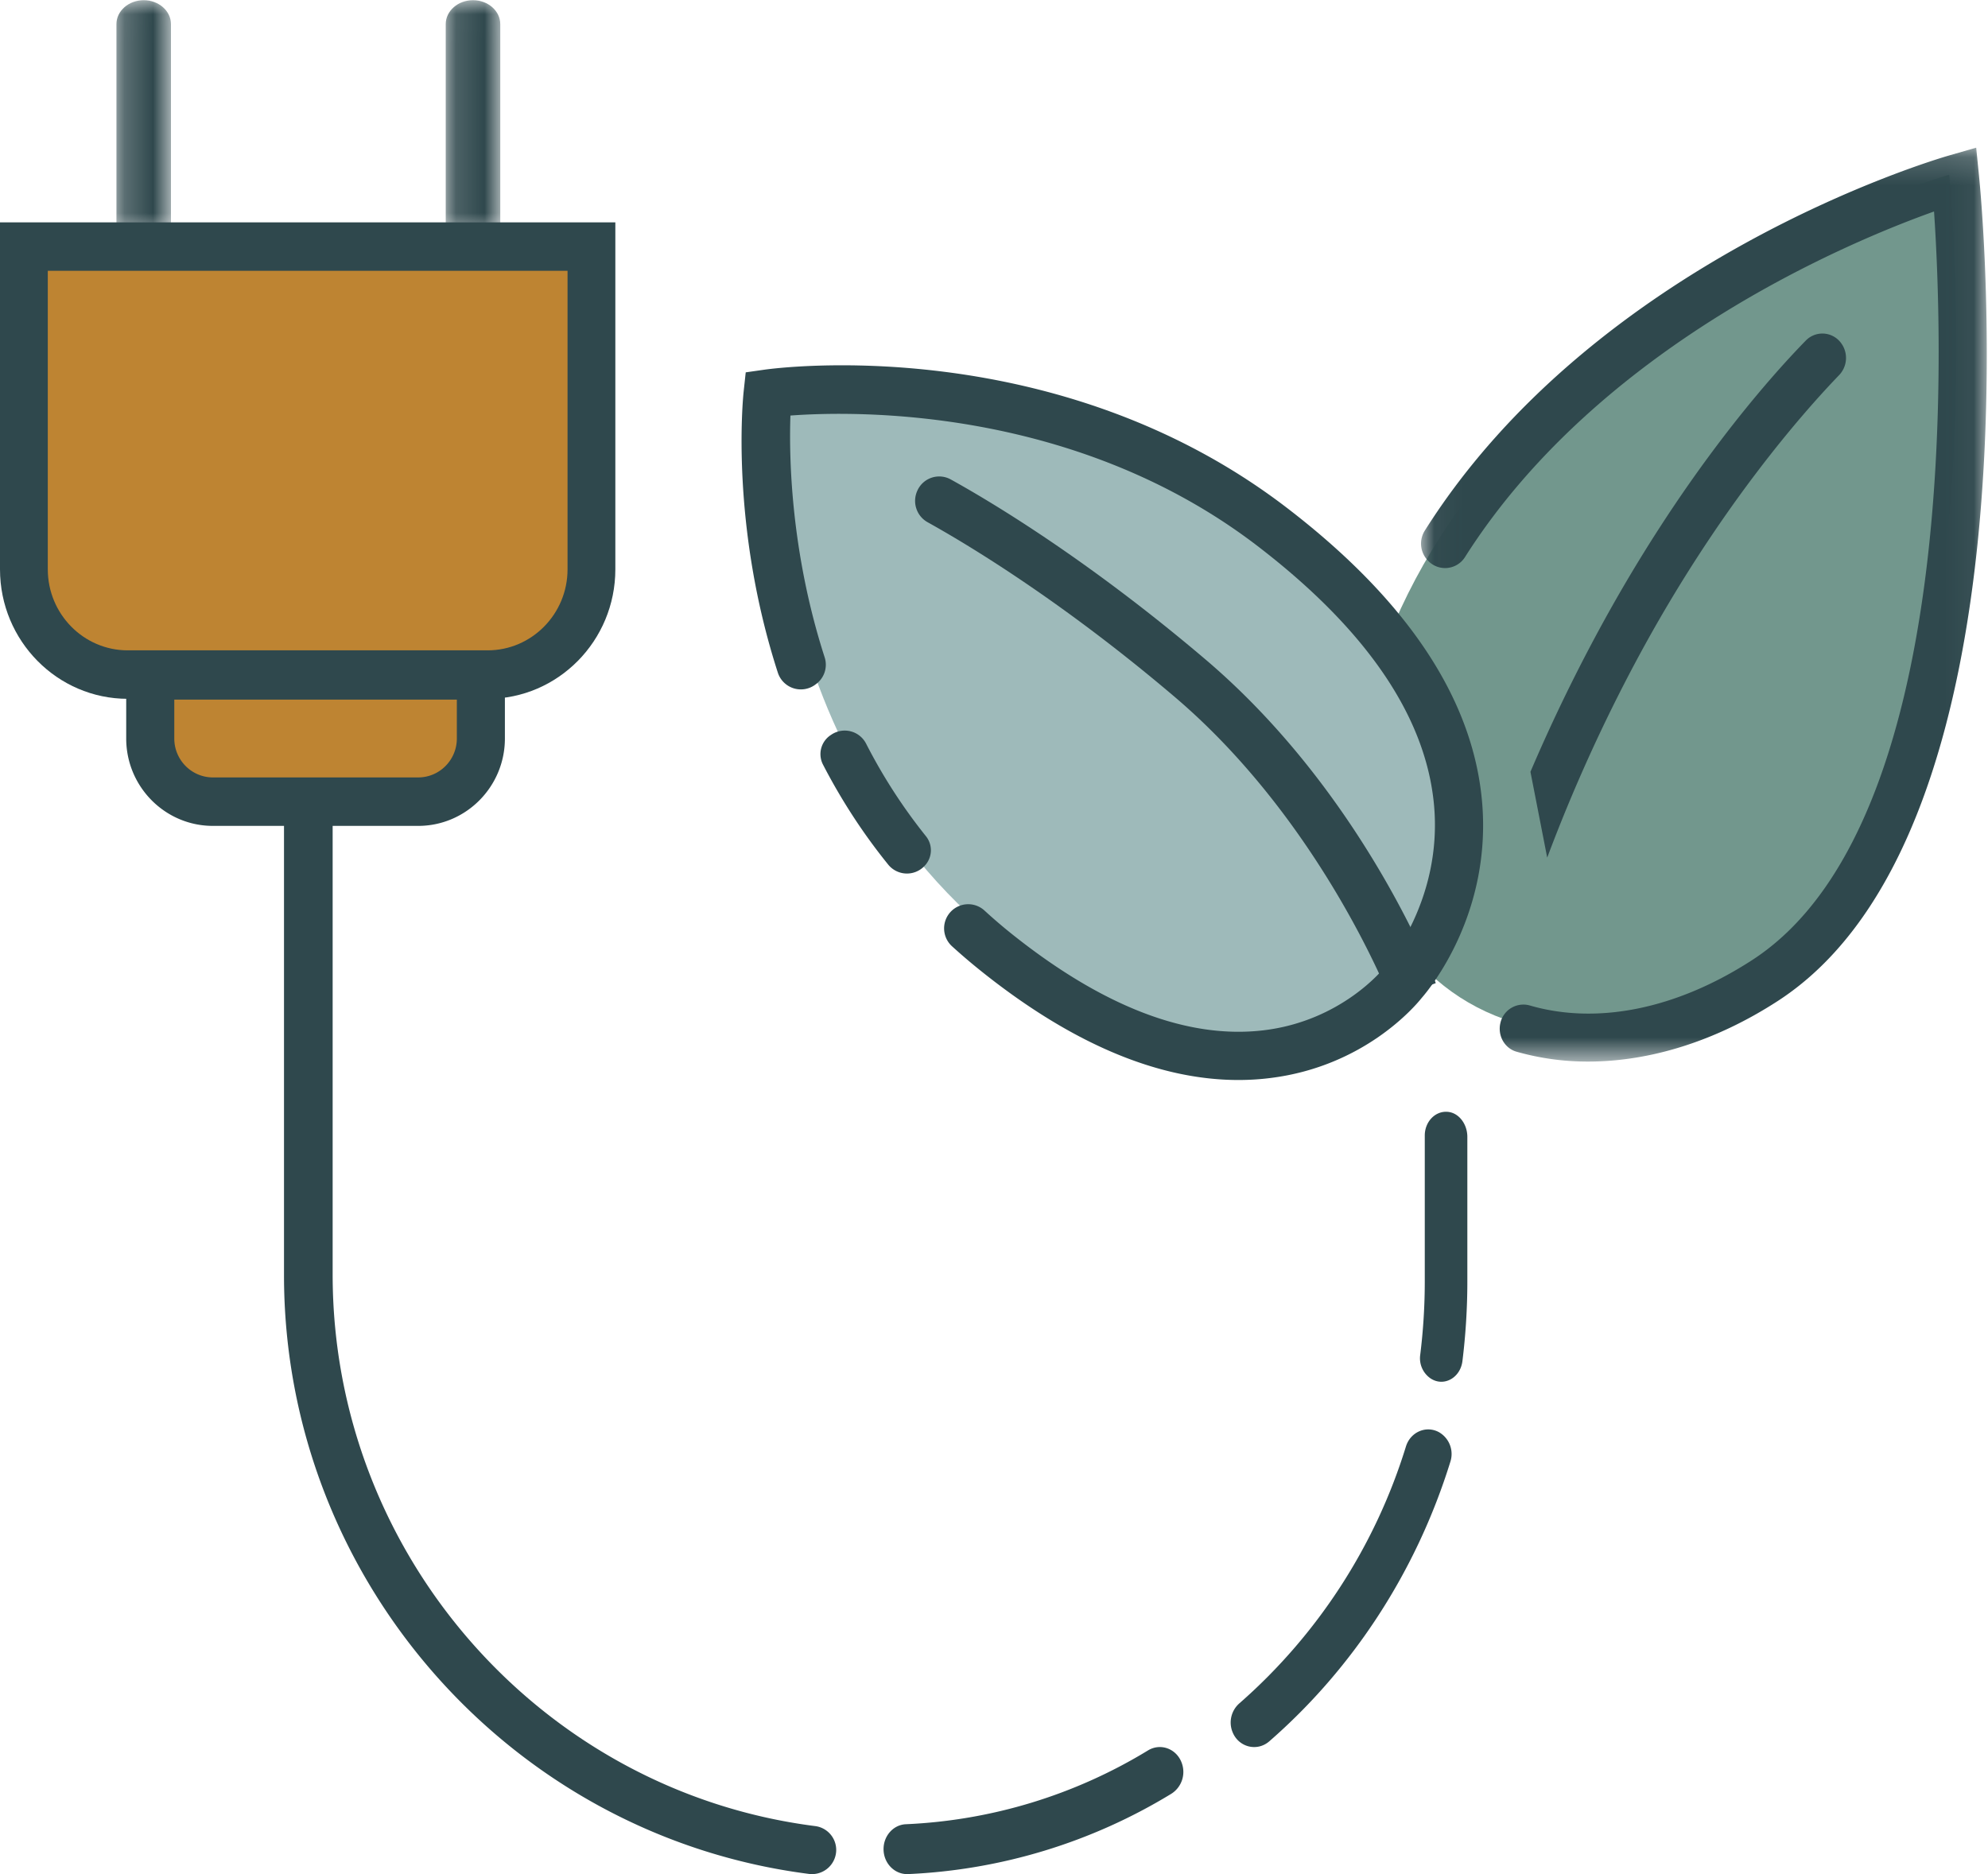 <svg width="70" height="66" viewBox="0 0 70 66" xmlns="http://www.w3.org/2000/svg" xmlns:xlink="http://www.w3.org/1999/xlink">
    <defs>
        <path id="6zasj9mrxa" d="M.212.007h1.92v8.36H.211z"/>
        <path id="rw9cg6jx0c" d="M.14.007h1.919v8.36H.139z"/>
        <path id="hlht8sqd5e" d="M.038.168h19.92v32.183H.038z"/>
    </defs>
    <g fill="none" fill-rule="evenodd">
        <path d="M17.453 23.492H4.77c-2.02 0-3.659-1.663-3.659-3.714V8.39h20v11.388c0 2.051-1.638 3.714-3.658 3.714M14.456 27.966H7.211C5.99 27.966 5 26.964 5 25.73v-2.237h11.667v2.237c0 1.235-.99 2.237-2.21 2.237" fill="#BE8432"/>
        <path d="M68.634 6.153s-14.095 4.052-19.305 15.269c-5.21 11.216 3.65 18.73 12.61 12.92 8.96-5.812 6.695-28.19 6.695-28.19" fill="#72978D"/>
        <path d="M49.696 34.33s6.701-7.384-4.611-16.06c-7.965-6.11-17.8-4.708-17.8-4.708s-1.321 12.215 8.086 19.722c9.406 7.507 14.325 1.046 14.325 1.046" fill="#9EBABA"/>
        <g transform="translate(3.889)">
            <mask id="k2pgiflg9b" fill="#fff">
                <use xlink:href="#6zasj9mrxa"/>
            </mask>
            <path d="M2.131 8.367H.211V.85c0-.465.43-.843.96-.843s.96.378.96.843v7.517z" fill="#2F484D" mask="url(#k2pgiflg9b)"/>
        </g>
        <g transform="translate(15.556)">
            <mask id="j0n3q0dqod" fill="#fff">
                <use xlink:href="#rw9cg6jx0c"/>
            </mask>
            <path d="M2.059 8.367H.139V.85c0-.465.43-.843.96-.843s.96.378.96.843v7.517z" fill="#2F484D" mask="url(#j0n3q0dqod)"/>
        </g>
        <path d="M1.683 9.537V20.05c0 1.573 1.262 2.853 2.814 2.853H17.17c1.551 0 2.814-1.28 2.814-2.853V9.537H1.683zM17.17 24.61H4.497C2.017 24.61 0 22.565 0 20.05V7.83h21.667v12.22c0 2.515-2.018 4.56-4.497 4.56z" fill="#2F484D"/>
        <path d="M6.137 24.638v1.37c0 .756.61 1.37 1.36 1.37h7.229c.75 0 1.36-.614 1.36-1.37v-1.37h-9.95zm8.589 4.447h-7.23c-1.683 0-3.052-1.38-3.052-3.077v-3.076h13.334v3.076c0 1.697-1.37 3.077-3.052 3.077zM50.698 50.455l-.002-.002c-.454-.273-1.03-.035-1.191.487a19.754 19.754 0 0 1-5.865 9.046.898.898 0 0 0-.259.963l.002.004c.194.57.869.755 1.312.369 2.934-2.558 5.17-5.96 6.375-9.847a.885.885 0 0 0-.372-1.02" fill="#2F484D"/>
        <path d="M11.713 44.885v-16.36H10v16.382c0 10.725 8.015 19.75 18.482 21.086a.854.854 0 0 0 .962-.844.847.847 0 0 0-.738-.84c-9.636-1.228-16.993-9.563-16.993-19.424M51.667 45.13v-5.094c0-.453-.304-.859-.71-.882-.432-.026-.789.358-.789.835v5.14c0 .879-.056 1.743-.161 2.59a.86.86 0 0 0 .369.827l.005.003c.462.297 1.04-.027 1.113-.616.113-.917.173-1.853.173-2.804M31.111 65.118v.001c0 .502.395.901.867.88a19.447 19.447 0 0 0 9.265-2.828.91.91 0 0 0 .375-1.065c-.174-.517-.745-.735-1.194-.463a17.88 17.88 0 0 1-8.525 2.6c-.44.018-.788.406-.788.875" fill="#2F484D"/>
        <g transform="translate(50 5.034)">
            <mask id="ot6gue4g1f" fill="#fff">
                <use xlink:href="#hlht8sqd5e"/>
            </mask>
            <path d="M19.686 1.18 19.584.167l-.96.276C18.079.601 6.19 4.121.174 13.644a.86.86 0 0 0 .073 1.03l.013.014a.828.828 0 0 0 1.329-.111C6.326 7.117 15.16 3.462 18.1 2.414c.302 4.45.954 21.585-6.397 26.358-2.696 1.75-5.492 2.285-7.834 1.604a.83.83 0 0 0-1.033.594v.002c-.117.441.129.907.561 1.031a9.128 9.128 0 0 0 2.523.348c2.17 0 4.49-.713 6.685-2.138 9.291-6.033 7.175-28.098 7.08-29.034" fill="#2F484D" mask="url(#ot6gue4g1f)"/>
        </g>
        <path d="M64.79 12.035a.813.813 0 0 0-1.206-.041c-1.306 1.338-4.403 4.817-7.408 10.424a59.854 59.854 0 0 0-2.287 4.763l.59 3.021v.001a57.542 57.542 0 0 1 3.151-6.96c2.865-5.346 5.904-8.764 7.129-10.034a.877.877 0 0 0 .031-1.174M48.972 35.237c-.024-.062-2.452-6.312-7.616-10.7-3.98-3.382-7.296-5.37-8.694-6.146a.86.86 0 0 1-.354-1.126v-.001a.842.842 0 0 1 1.169-.38c1.472.815 4.858 2.846 8.97 6.34 5.51 4.682 8.005 11.125 8.109 11.397l-1.584.616zM29.278 25.869l-.024.016a.802.802 0 0 0-.276 1.04c.615 1.19 1.371 2.38 2.302 3.53a.85.85 0 0 0 1.265.05l.008-.009a.791.791 0 0 0 .051-1.047 19.144 19.144 0 0 1-2.11-3.265.845.845 0 0 0-1.216-.315" fill="#2F484D"/>
        <path d="M52.183 28.21c-.324-3.603-2.633-7.075-6.865-10.322-8.143-6.247-17.993-4.927-18.408-4.868l-.652.093-.071.656c-.033.307-.47 4.746 1.2 9.914a.852.852 0 0 0 1.289.45l.03-.022a.848.848 0 0 0 .332-.96c-1.212-3.76-1.255-7.122-1.206-8.517 2.313-.17 10.053-.31 16.455 4.601 3.827 2.936 5.914 5.997 6.205 9.097.317 3.385-1.695 5.68-1.715 5.702l-.043.05c-.014.02-1.483 1.872-4.246 2.2-2.663.317-5.642-.824-8.857-3.39a18.595 18.595 0 0 1-.964-.826.848.848 0 0 0-1.195.045.852.852 0 0 0 .048 1.21c.336.306.687.605 1.054.898 3.174 2.534 6.207 3.813 9.033 3.813.378 0 .754-.023 1.125-.07 3.302-.409 5.093-2.525 5.325-2.817.27-.308 2.483-2.97 2.126-6.937" fill="#2F484D"/>
    </g>
</svg>

